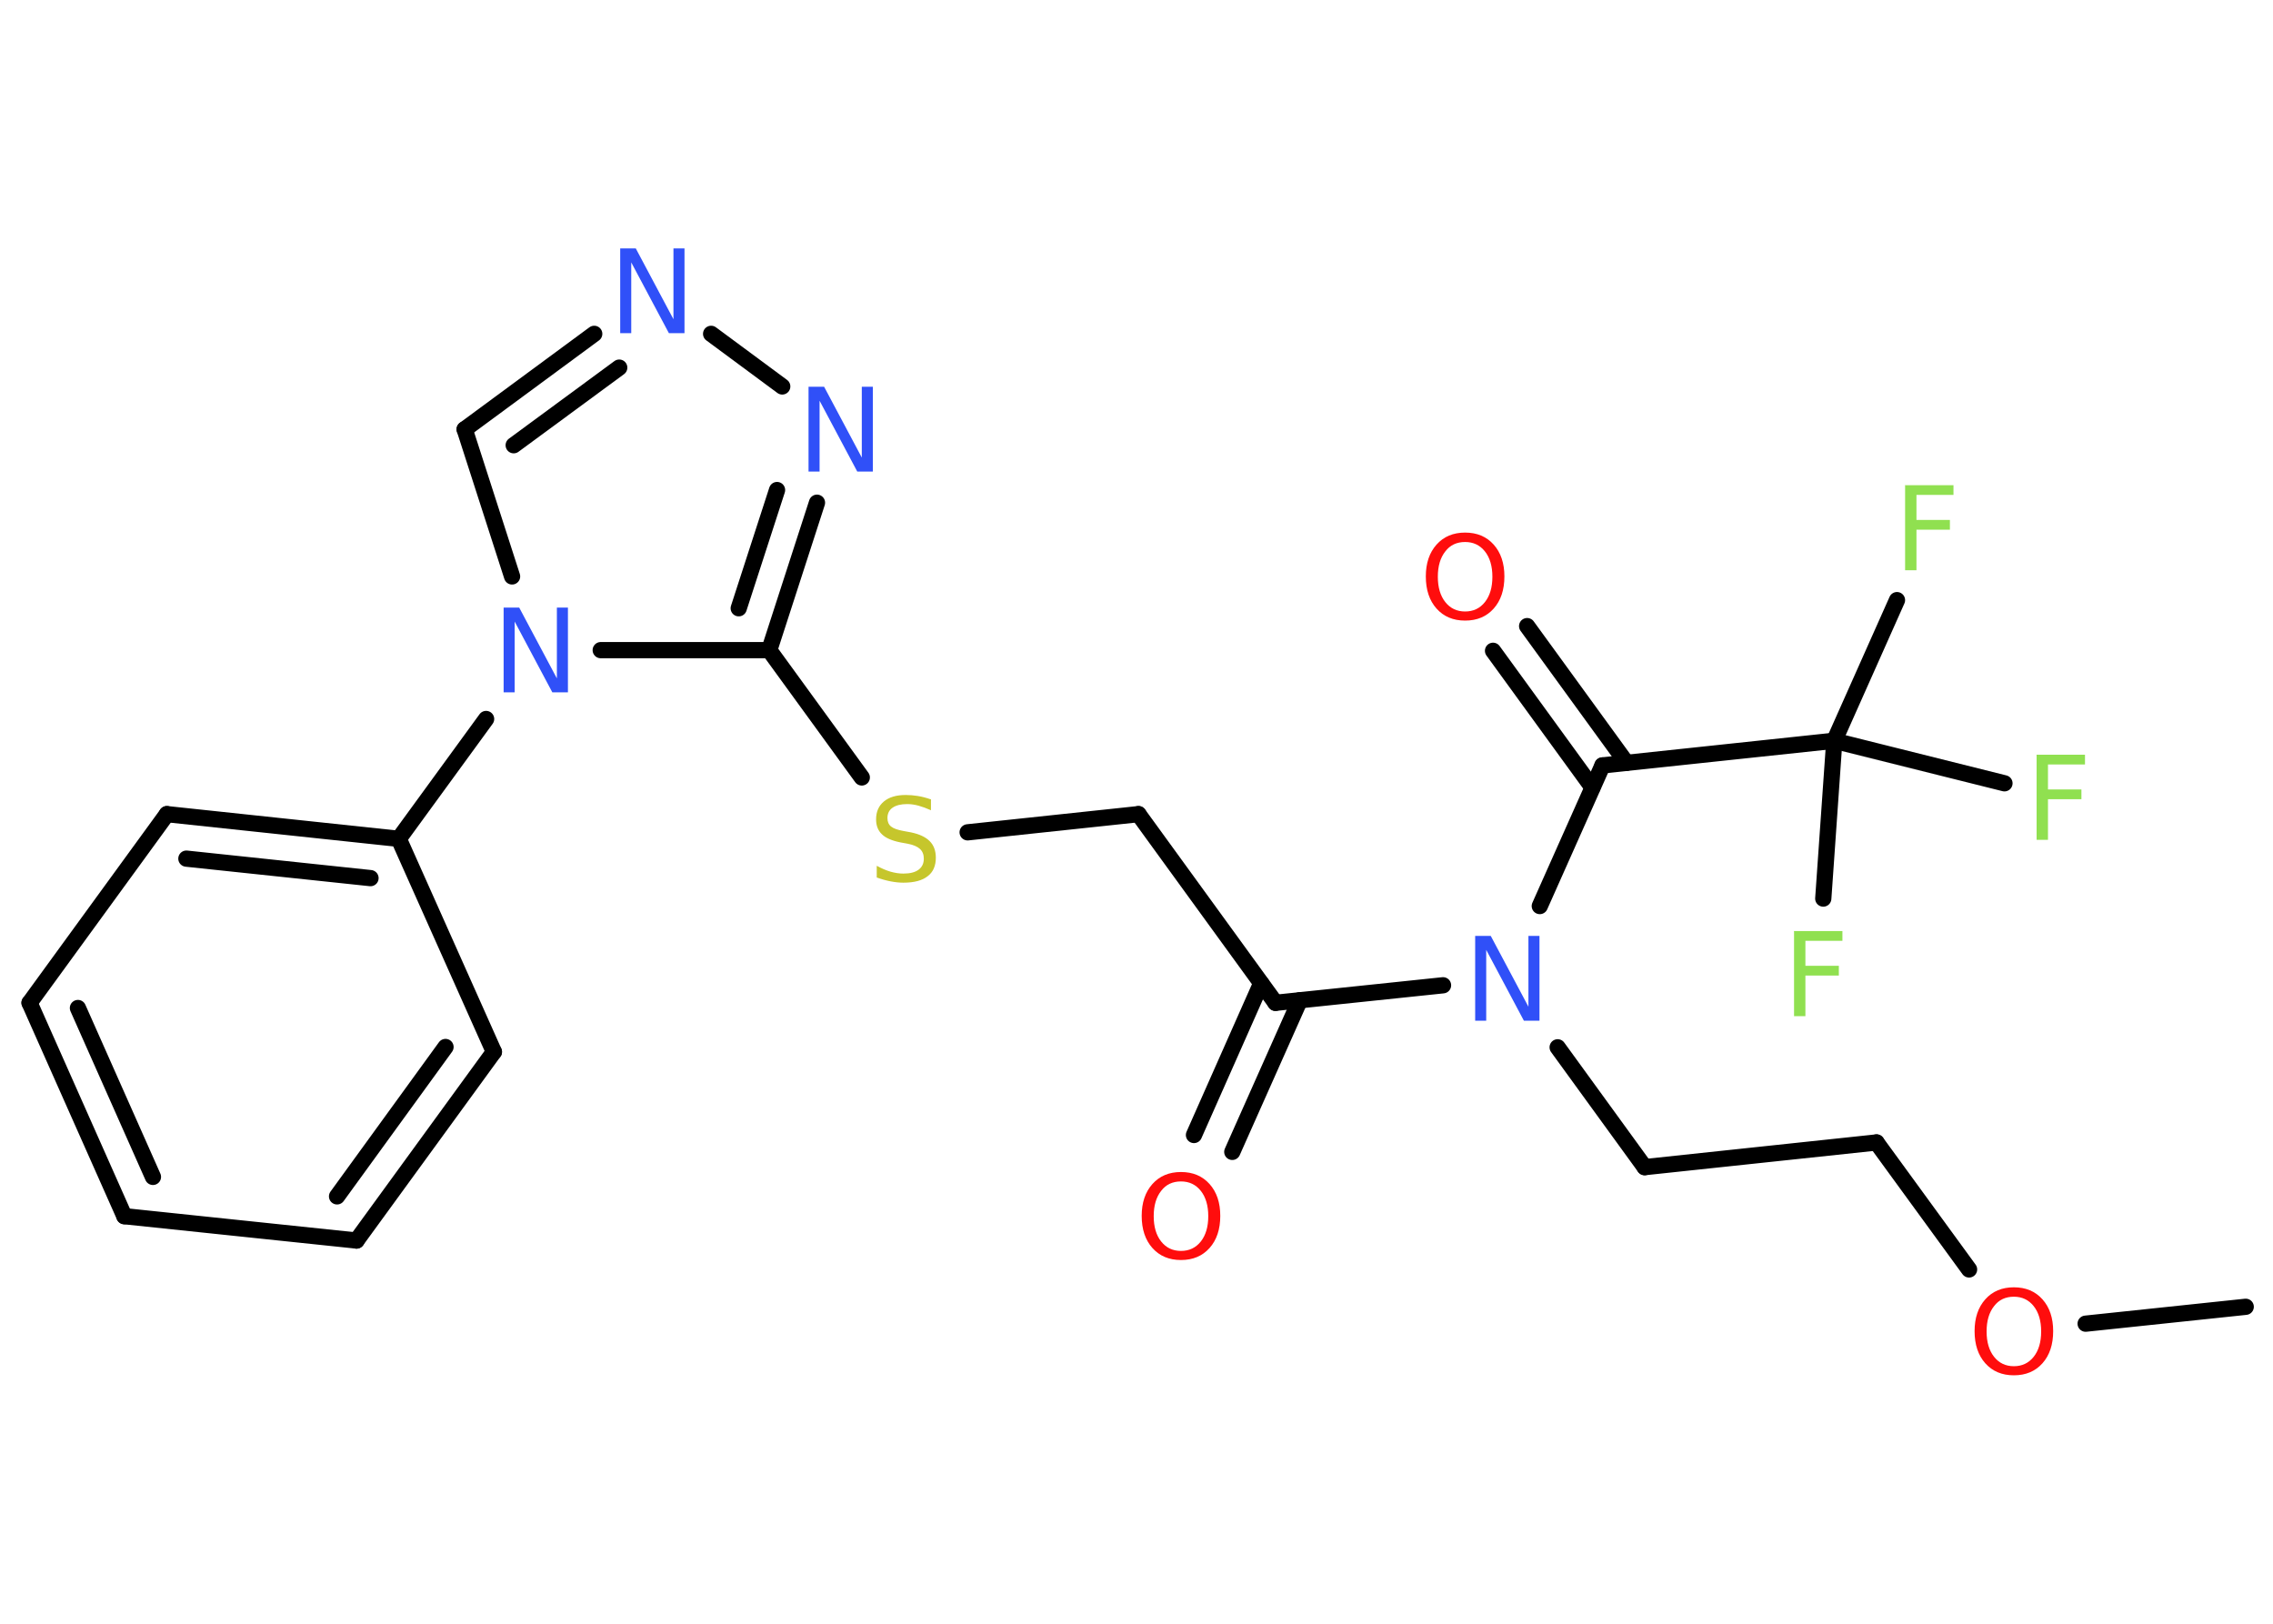 <?xml version='1.0' encoding='UTF-8'?>
<!DOCTYPE svg PUBLIC "-//W3C//DTD SVG 1.1//EN" "http://www.w3.org/Graphics/SVG/1.1/DTD/svg11.dtd">
<svg version='1.2' xmlns='http://www.w3.org/2000/svg' xmlns:xlink='http://www.w3.org/1999/xlink' width='70.0mm' height='50.0mm' viewBox='0 0 70.0 50.0'>
  <desc>Generated by the Chemistry Development Kit (http://github.com/cdk)</desc>
  <g stroke-linecap='round' stroke-linejoin='round' stroke='#000000' stroke-width='.5' fill='#3050F8'>
    <rect x='.0' y='.0' width='70.0' height='50.0' fill='#FFFFFF' stroke='none'/>
    <g id='mol1' class='mol'>
      <line id='mol1bnd1' class='bond' x1='69.16' y1='40.24' x2='64.23' y2='40.76'/>
      <line id='mol1bnd2' class='bond' x1='60.64' y1='39.09' x2='57.79' y2='35.18'/>
      <line id='mol1bnd3' class='bond' x1='57.79' y1='35.18' x2='50.65' y2='35.94'/>
      <line id='mol1bnd4' class='bond' x1='50.65' y1='35.94' x2='47.97' y2='32.25'/>
      <line id='mol1bnd5' class='bond' x1='44.44' y1='30.34' x2='39.28' y2='30.88'/>
      <g id='mol1bnd6' class='bond'>
        <line x1='40.03' y1='30.8' x2='37.95' y2='35.47'/>
        <line x1='38.84' y1='30.28' x2='36.77' y2='34.95'/>
      </g>
      <line id='mol1bnd7' class='bond' x1='39.28' y1='30.88' x2='35.06' y2='25.07'/>
      <line id='mol1bnd8' class='bond' x1='35.06' y1='25.07' x2='29.8' y2='25.63'/>
      <line id='mol1bnd9' class='bond' x1='26.54' y1='23.94' x2='23.69' y2='20.02'/>
      <g id='mol1bnd10' class='bond'>
        <line x1='23.69' y1='20.02' x2='25.16' y2='15.48'/>
        <line x1='22.75' y1='18.73' x2='23.93' y2='15.09'/>
      </g>
      <line id='mol1bnd11' class='bond' x1='24.09' y1='11.9' x2='21.9' y2='10.28'/>
      <g id='mol1bnd12' class='bond'>
        <line x1='18.3' y1='10.28' x2='14.31' y2='13.22'/>
        <line x1='19.07' y1='11.32' x2='15.82' y2='13.71'/>
      </g>
      <line id='mol1bnd13' class='bond' x1='14.31' y1='13.22' x2='15.77' y2='17.75'/>
      <line id='mol1bnd14' class='bond' x1='23.69' y1='20.02' x2='18.5' y2='20.02'/>
      <line id='mol1bnd15' class='bond' x1='14.97' y1='22.14' x2='12.28' y2='25.83'/>
      <g id='mol1bnd16' class='bond'>
        <line x1='12.28' y1='25.83' x2='5.14' y2='25.07'/>
        <line x1='11.41' y1='27.04' x2='5.74' y2='26.44'/>
      </g>
      <line id='mol1bnd17' class='bond' x1='5.14' y1='25.07' x2='.91' y2='30.88'/>
      <g id='mol1bnd18' class='bond'>
        <line x1='.91' y1='30.88' x2='3.83' y2='37.45'/>
        <line x1='2.4' y1='31.04' x2='4.71' y2='36.24'/>
      </g>
      <line id='mol1bnd19' class='bond' x1='3.83' y1='37.45' x2='10.98' y2='38.2'/>
      <g id='mol1bnd20' class='bond'>
        <line x1='10.98' y1='38.2' x2='15.21' y2='32.39'/>
        <line x1='10.38' y1='36.84' x2='13.72' y2='32.24'/>
      </g>
      <line id='mol1bnd21' class='bond' x1='12.28' y1='25.83' x2='15.21' y2='32.39'/>
      <line id='mol1bnd22' class='bond' x1='47.42' y1='27.9' x2='49.35' y2='23.57'/>
      <g id='mol1bnd23' class='bond'>
        <line x1='49.04' y1='24.25' x2='45.98' y2='20.04'/>
        <line x1='50.09' y1='23.49' x2='47.03' y2='19.28'/>
      </g>
      <line id='mol1bnd24' class='bond' x1='49.35' y1='23.57' x2='56.49' y2='22.81'/>
      <line id='mol1bnd25' class='bond' x1='56.49' y1='22.81' x2='58.42' y2='18.48'/>
      <line id='mol1bnd26' class='bond' x1='56.49' y1='22.81' x2='56.15' y2='27.67'/>
      <line id='mol1bnd27' class='bond' x1='56.49' y1='22.81' x2='61.73' y2='24.12'/>
      <path id='mol1atm2' class='atom' d='M62.02 39.93q-.39 .0 -.61 .29q-.23 .29 -.23 .78q.0 .49 .23 .78q.23 .29 .61 .29q.38 .0 .61 -.29q.23 -.29 .23 -.78q.0 -.49 -.23 -.78q-.23 -.29 -.61 -.29zM62.02 39.64q.55 .0 .88 .37q.33 .37 .33 .98q.0 .62 -.33 .99q-.33 .37 -.88 .37q-.55 .0 -.88 -.37q-.33 -.37 -.33 -.99q.0 -.61 .33 -.98q.33 -.37 .88 -.37z' stroke='none' fill='#FF0D0D'/>
      <path id='mol1atm5' class='atom' d='M45.44 28.82h.47l1.16 2.18v-2.18h.34v2.61h-.48l-1.16 -2.18v2.18h-.34v-2.61z' stroke='none'/>
      <path id='mol1atm7' class='atom' d='M36.37 36.38q-.39 .0 -.61 .29q-.23 .29 -.23 .78q.0 .49 .23 .78q.23 .29 .61 .29q.38 .0 .61 -.29q.23 -.29 .23 -.78q.0 -.49 -.23 -.78q-.23 -.29 -.61 -.29zM36.37 36.09q.55 .0 .88 .37q.33 .37 .33 .98q.0 .62 -.33 .99q-.33 .37 -.88 .37q-.55 .0 -.88 -.37q-.33 -.37 -.33 -.99q.0 -.61 .33 -.98q.33 -.37 .88 -.37z' stroke='none' fill='#FF0D0D'/>
      <path id='mol1atm9' class='atom' d='M28.67 24.61v.34q-.2 -.09 -.38 -.14q-.18 -.05 -.35 -.05q-.29 .0 -.45 .11q-.16 .11 -.16 .32q.0 .17 .11 .26q.11 .09 .39 .14l.22 .04q.39 .08 .58 .27q.19 .19 .19 .51q.0 .38 -.25 .57q-.25 .2 -.75 .2q-.18 .0 -.39 -.04q-.21 -.04 -.43 -.12v-.36q.22 .12 .42 .18q.21 .06 .4 .06q.31 .0 .47 -.12q.16 -.12 .16 -.34q.0 -.19 -.12 -.3q-.12 -.11 -.38 -.16l-.22 -.04q-.4 -.08 -.57 -.25q-.18 -.17 -.18 -.46q.0 -.35 .24 -.55q.24 -.2 .67 -.2q.18 .0 .37 .03q.19 .03 .39 .1z' stroke='none' fill='#C6C62C'/>
      <path id='mol1atm11' class='atom' d='M24.91 11.91h.47l1.16 2.18v-2.18h.34v2.61h-.48l-1.16 -2.18v2.18h-.34v-2.61z' stroke='none'/>
      <path id='mol1atm12' class='atom' d='M19.11 7.65h.47l1.16 2.18v-2.18h.34v2.61h-.48l-1.16 -2.18v2.18h-.34v-2.61z' stroke='none'/>
      <path id='mol1atm14' class='atom' d='M15.52 18.71h.47l1.16 2.18v-2.18h.34v2.61h-.48l-1.16 -2.18v2.18h-.34v-2.61z' stroke='none'/>
      <path id='mol1atm22' class='atom' d='M45.12 16.69q-.39 .0 -.61 .29q-.23 .29 -.23 .78q.0 .49 .23 .78q.23 .29 .61 .29q.38 .0 .61 -.29q.23 -.29 .23 -.78q.0 -.49 -.23 -.78q-.23 -.29 -.61 -.29zM45.12 16.4q.55 .0 .88 .37q.33 .37 .33 .98q.0 .62 -.33 .99q-.33 .37 -.88 .37q-.55 .0 -.88 -.37q-.33 -.37 -.33 -.99q.0 -.61 .33 -.98q.33 -.37 .88 -.37z' stroke='none' fill='#FF0D0D'/>
      <path id='mol1atm24' class='atom' d='M58.66 14.94h1.5v.3h-1.14v.77h1.03v.3h-1.03v1.25h-.35v-2.61z' stroke='none' fill='#90E050'/>
      <path id='mol1atm25' class='atom' d='M55.24 28.67h1.5v.3h-1.14v.77h1.03v.3h-1.03v1.25h-.35v-2.61z' stroke='none' fill='#90E050'/>
      <path id='mol1atm26' class='atom' d='M62.71 23.24h1.5v.3h-1.14v.77h1.03v.3h-1.03v1.25h-.35v-2.61z' stroke='none' fill='#90E050'/>
    </g>
  </g>
</svg>
